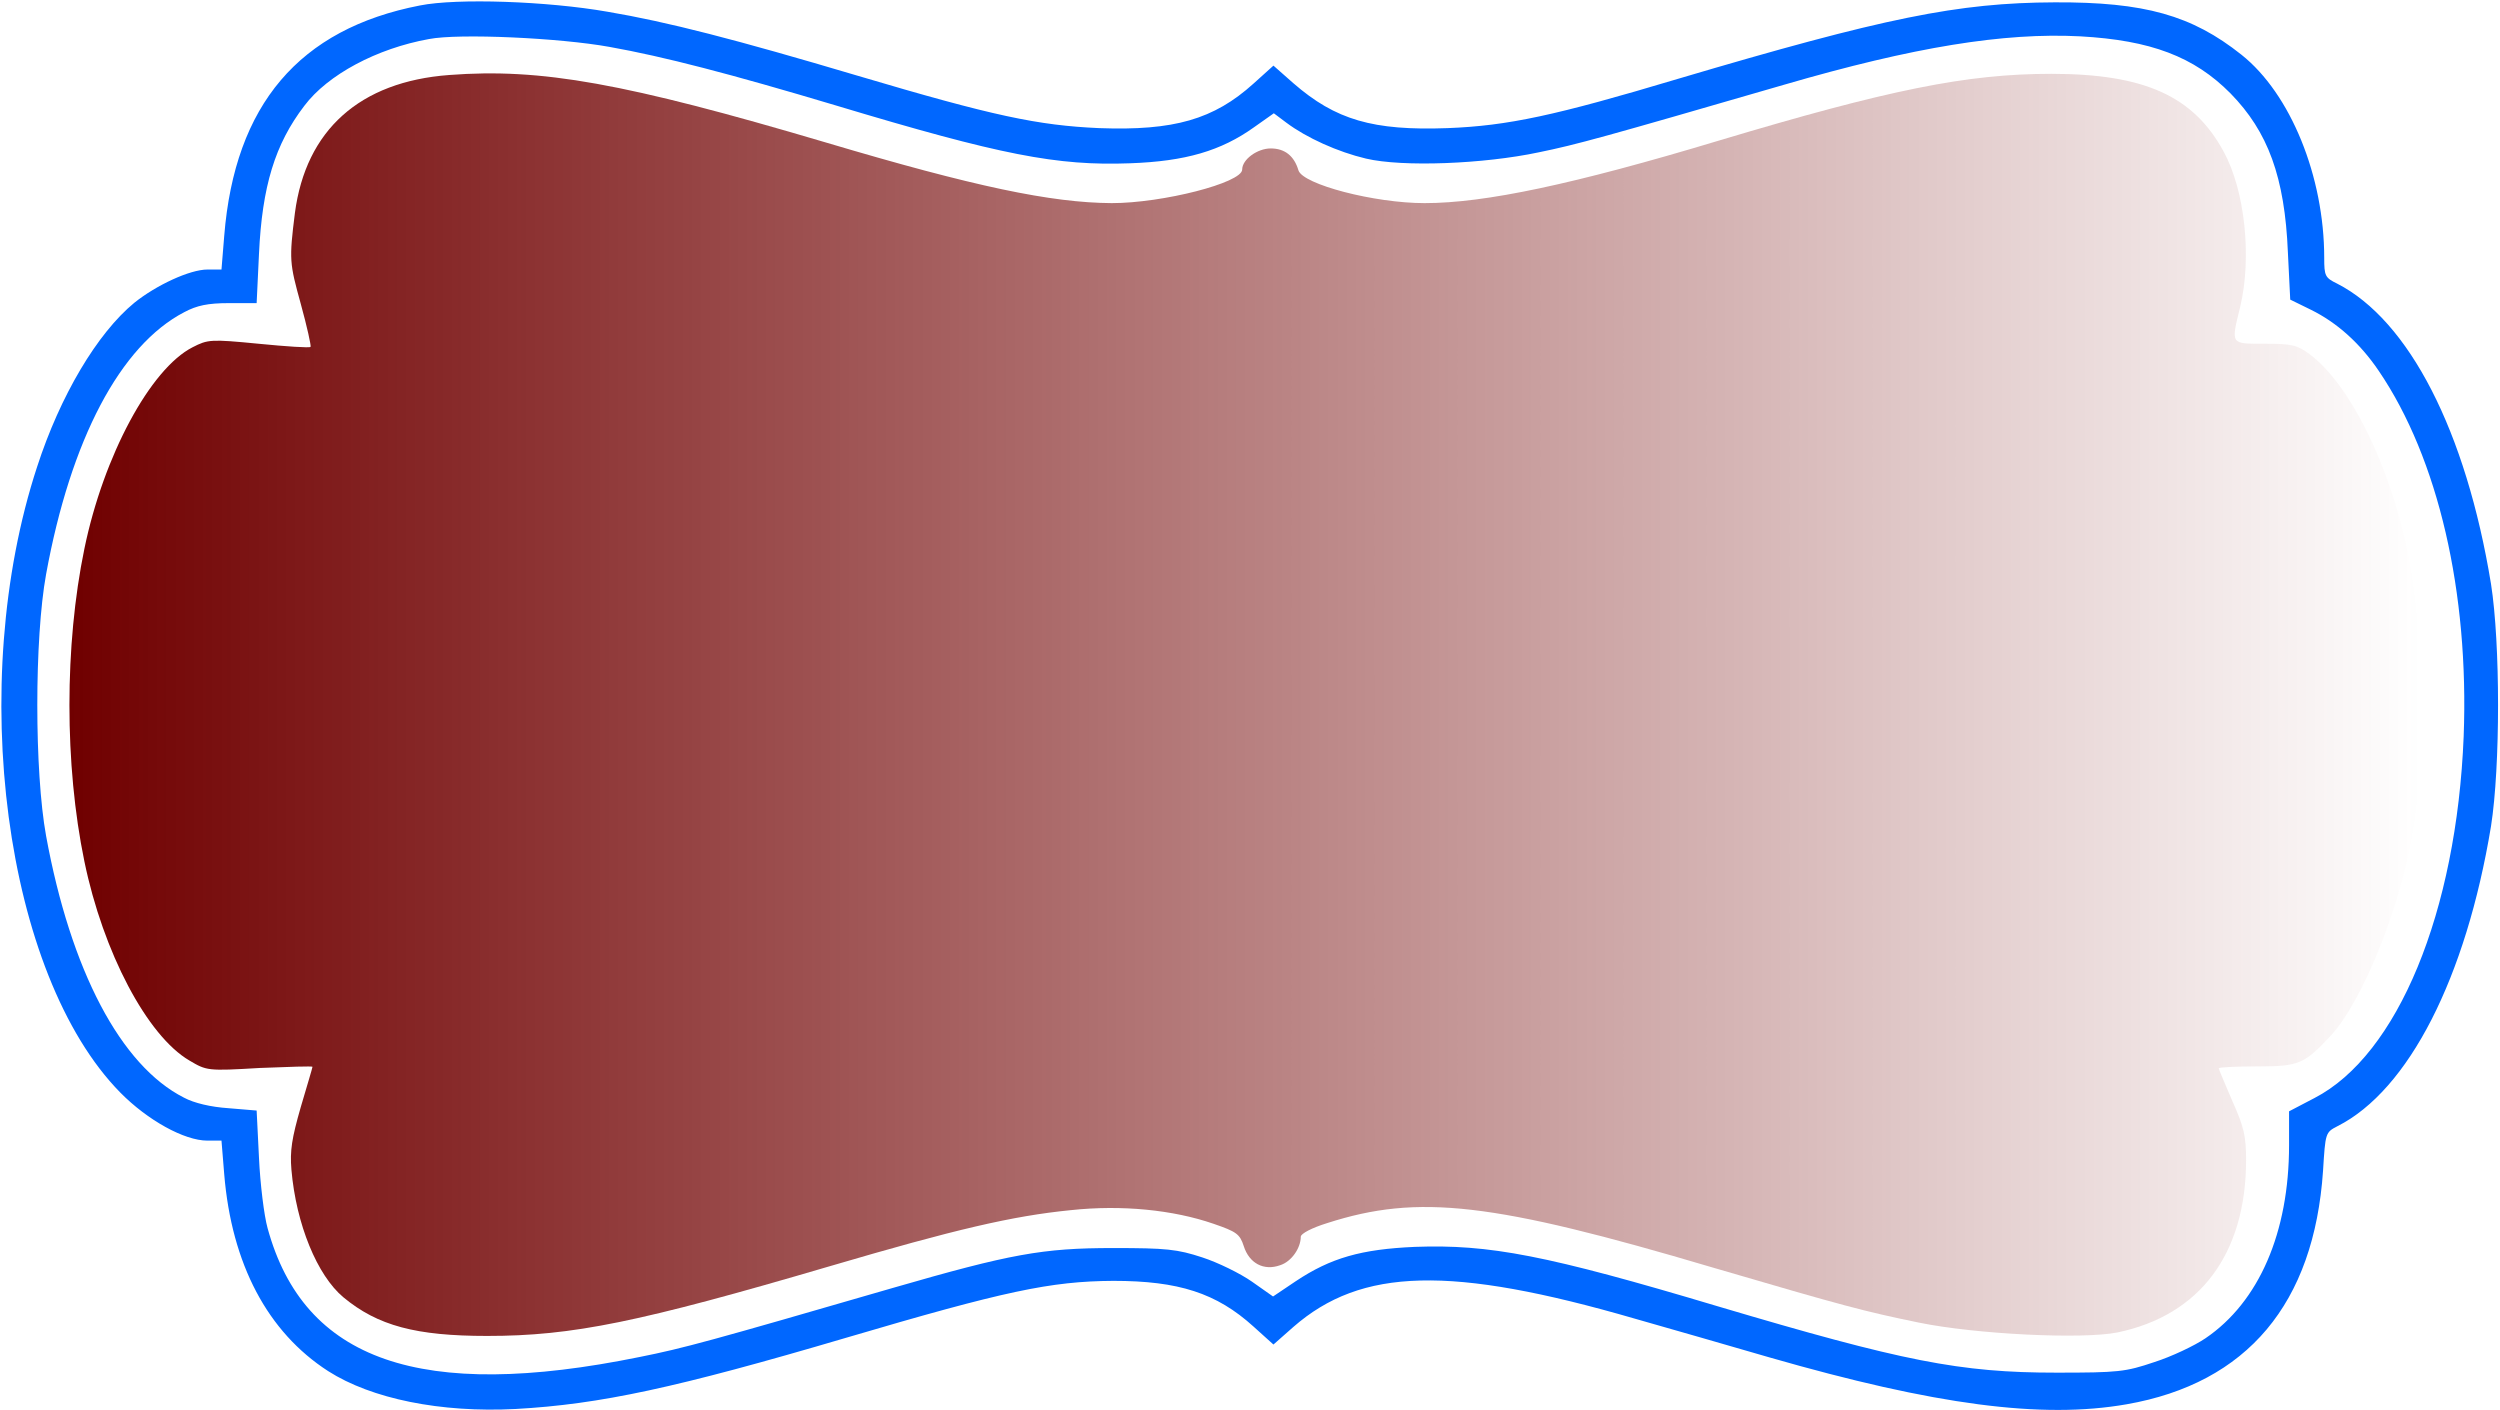<?xml version="1.0" encoding="UTF-8" standalone="no"?>
<svg
   xmlns:dc="http://purl.org/dc/elements/1.1/"
   xmlns:cc="http://creativecommons.org/ns#"
   xmlns:rdf="http://www.w3.org/1999/02/22-rdf-syntax-ns#"
   xmlns:svg="http://www.w3.org/2000/svg"
   xmlns="http://www.w3.org/2000/svg"
   xmlns:xlink="http://www.w3.org/1999/xlink"
   xmlns:sodipodi="http://sodipodi.sourceforge.net/DTD/sodipodi-0.dtd"
   xmlns:inkscape="http://www.inkscape.org/namespaces/inkscape"
   version="1.0"
   width="640pt"
   height="361pt"
   viewBox="0 0 640 361"
   preserveAspectRatio="xMidYMid meet"
   id="svg8"
   sodipodi:docname="logomarca.svg"
   inkscape:export-filename="C:\Projetos\senai-versoes-colaboracoes\images\logomarca1.png"
   inkscape:export-xdpi="96"
   inkscape:export-ydpi="96"
   inkscape:version="1.0.2 (e86c870879, 2021-01-15, custom)">
  <defs
     id="defs12">
    <linearGradient
       inkscape:collect="always"
       id="linearGradient2911">
      <stop
         style="stop-color:#700000;stop-opacity:1;"
         offset="0"
         id="stop2907" />
      <stop
         style="stop-color:#700000;stop-opacity:0;"
         offset="1"
         id="stop2909" />
    </linearGradient>
    <linearGradient
       inkscape:collect="always"
       xlink:href="#linearGradient2911"
       id="linearGradient2913"
       x1="177.75"
       y1="1806.061"
       x2="6198.315"
       y2="1806.061"
       gradientUnits="userSpaceOnUse" />
  </defs>
  <sodipodi:namedview
     pagecolor="#ffffff"
     bordercolor="#666666"
     borderopacity="1"
     objecttolerance="10"
     gridtolerance="10"
     guidetolerance="10"
     inkscape:pageopacity="0"
     inkscape:pageshadow="2"
     inkscape:window-width="1920"
     inkscape:window-height="1017"
     id="namedview10"
     showgrid="false"
     inkscape:zoom="1.0639747"
     inkscape:cx="434.37457"
     inkscape:cy="278.41559"
     inkscape:window-x="-8"
     inkscape:window-y="-8"
     inkscape:window-maximized="1"
     inkscape:current-layer="g6"
     inkscape:document-rotation="0" />
  <g
     transform="translate(0,361) scale(0.1,-0.1)"
     fill="#000000"
     stroke="none"
     id="g6">
    <path
       d="M1075 3596 c-309 -60 -474 -254 -501 -590 l-7 -86 -36 0 c-45 0 -131 -40 -187 -85 -95 -78 -190 -238 -249 -420 -182 -555 -83 -1301 213 -1602 70 -71 164 -123 223 -123 l36 0 7 -86 c19 -230 111 -404 266 -504 111 -71 288 -107 480 -97 216 12 411 54 845 182 407 120 524 145 685 146 167 0 264 -31 359 -117 l51 -46 51 45 c174 152 403 158 875 21 87 -25 242 -69 344 -99 424 -122 697 -158 914 -120 309 54 480 258 503 598 6 97 6 98 37 114 182 92 329 380 393 768 24 153 24 467 0 620 -64 391 -210 675 -394 769 -31 15 -33 20 -33 66 0 208 -86 420 -212 520 -127 101 -248 135 -478 134 -248 -1 -435 -39 -965 -196 -314 -94 -435 -120 -589 -126 -191 -7 -287 21 -395 115 l-51 45 -51 -46 c-102 -92 -204 -121 -395 -114 -157 7 -271 31 -618 134 -313 93 -487 138 -641 164 -154 27 -385 35 -480 16z m485 -106 c140 -25 309 -69 580 -150 422 -127 566 -155 753 -148 142 5 233 32 317 92 l51 36 32 -24 c52 -39 132 -75 204 -92 93 -22 301 -14 442 16 98 20 166 39 628 173 333 97 563 134 758 124 181 -10 292 -52 385 -146 96 -98 139 -214 147 -407 l6 -121 53 -26 c67 -33 126 -86 174 -157 152 -224 231 -566 217 -935 -18 -450 -169 -816 -382 -926 l-65 -34 0 -87 c0 -223 -77 -401 -214 -494 -28 -19 -87 -47 -131 -61 -74 -25 -92 -27 -250 -27 -248 0 -393 29 -868 170 -438 131 -584 159 -775 152 -137 -6 -215 -28 -305 -88 l-58 -39 -54 38 c-30 21 -87 49 -127 62 -64 21 -92 24 -228 24 -181 0 -263 -15 -564 -102 -469 -136 -534 -154 -649 -177 -560 -114 -859 -10 -952 330 -9 32 -19 114 -22 180 l-6 121 -72 6 c-45 3 -88 13 -114 27 -162 82 -290 326 -353 670 -30 165 -30 505 0 670 63 345 190 586 354 671 32 17 60 23 114 23 l71 0 6 126 c8 173 41 281 116 379 60 80 186 147 319 171 77 15 335 3 462 -20z"
       id="path2"
       style="fill:#0067ff;fill-opacity:1" />
    <path
       d="M1150 3418 c-229 -17 -367 -141 -395 -353 -15 -120 -14 -128 15 -233 16 -58 27 -108 25 -110 -2 -3 -62 1 -133 8 -123 12 -130 11 -169 -9 -108 -55 -228 -278 -277 -516 -51 -247 -51 -553 0 -800 48 -233 161 -447 269 -510 44 -26 46 -27 180 -19 74 3 135 5 135 3 0 -2 -14 -49 -30 -103 -23 -80 -28 -112 -24 -160 12 -140 66 -271 133 -327 88 -73 186 -99 368 -99 219 0 389 35 879 179 320 94 465 128 615 143 130 14 262 1 366 -35 58 -20 67 -26 77 -57 14 -44 51 -64 93 -49 29 9 53 44 53 73 0 8 29 23 68 35 233 75 424 53 987 -114 338 -99 387 -112 528 -141 147 -30 419 -43 508 -25 211 44 328 201 329 439 0 63 -5 86 -35 153 -19 44 -35 82 -35 84 0 3 45 5 99 5 107 0 120 6 189 80 79 87 173 317 207 510 35 200 30 525 -11 725 -46 224 -148 431 -251 508 -33 24 -45 27 -115 27 -89 0 -87 -3 -63 95 30 126 12 297 -42 396 -77 143 -203 200 -442 200 -217 0 -417 -41 -851 -171 -372 -112 -599 -160 -753 -160 -129 0 -312 48 -323 84 -11 37 -35 56 -71 56 -34 0 -73 -28 -73 -54 0 -34 -204 -86 -334 -86 -155 1 -351 42 -731 155 -517 153 -730 191 -965 173z"
       id="path4"
       style="fill-opacity:1;fill:url(#linearGradient2913);opacity:1;stroke-width:0.998;stroke-miterlimit:4;stroke-dasharray:none" />
  </g>
</svg>
